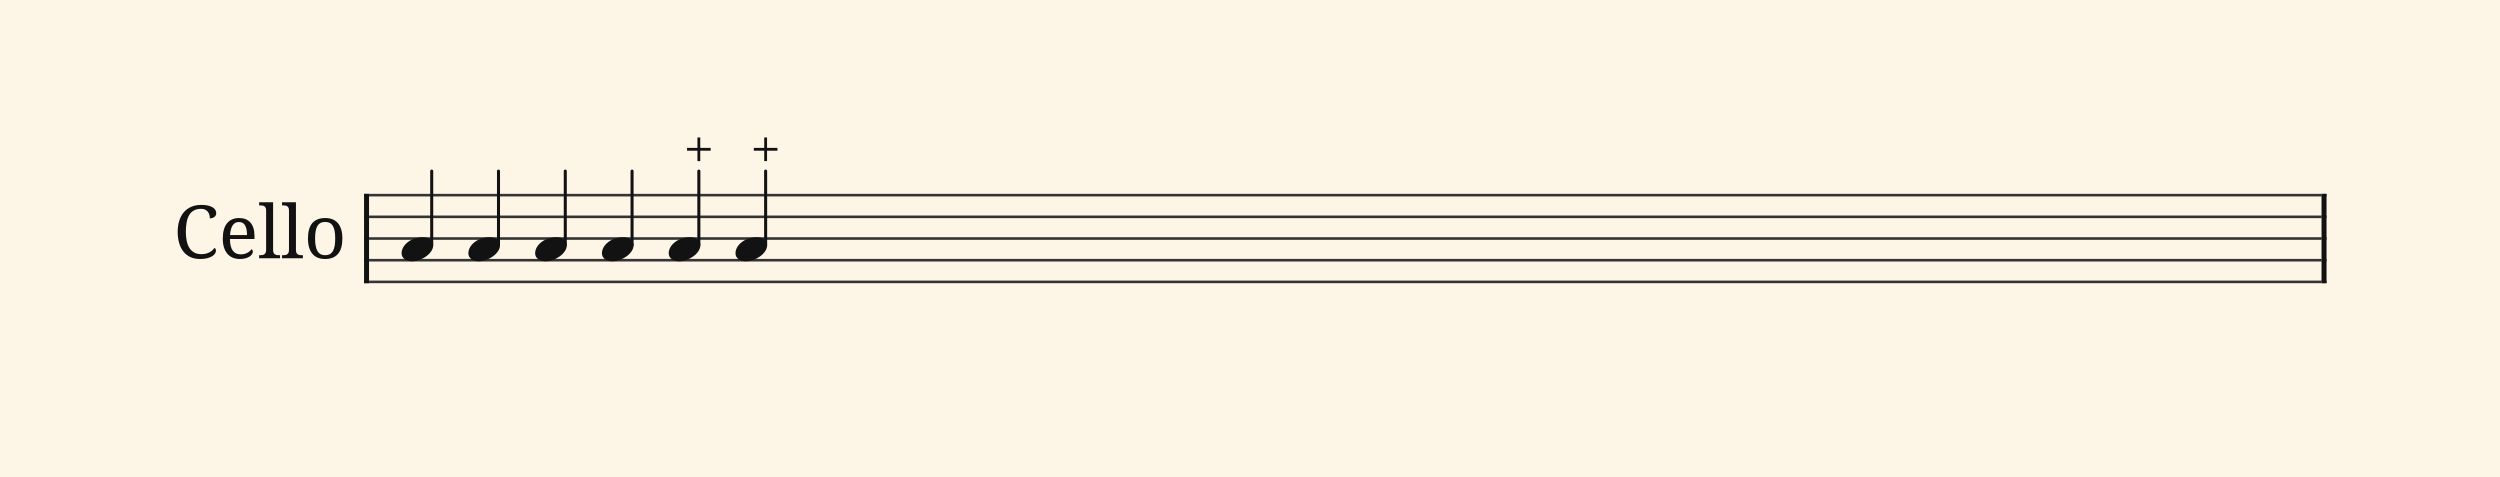 <svg xmlns="http://www.w3.org/2000/svg" version="1.1" xmlns:xlink="http://www.w3.org/1999/xlink" width="980" height="187" viewBox="0 0 980 187" shape-rendering="geometricPrecision" data-left="0" data-right="980" data-top="0" data-bottom="187"><g data-name="page" data-interval-between-stave-lines="8.5" data-font-color="#121212" data-left="0" data-right="980" data-top="0" data-bottom="187"><rect width="980" height="187" stroke="transparent" stroke-width="0.425" stroke-linejoin="" stroke-linecap="" fill="#FDF5E6" vector-effect="none" data-name="page-background" data-left="0" data-right="980" data-top="0" data-bottom="187"></rect><g data-name="pageWithoutBorder" data-left="0" data-right="980" data-top="49.64" data-bottom="111.00999999999999"><g data-name="measures" data-left="68" data-right="912" data-top="49.64" data-bottom="111.00999999999999" transform="translate(68, 0)"><g data-name="measure" ref-ids="measure-1,measure-1-1,line-1,every-measure-including-index-0,first-measure-including-index-0,last-measure,first-or-last-measure,last-measure-on-page" pointer-events="painted" data-left="68" data-right="912" data-top="49.64" data-bottom="111.00999999999999"><g data-name="combinedInstrumentTitles" data-left="69.65" data-right="134.20999999999998" data-top="79.28999999999999" data-bottom="101.52999999999999"><path data-name="text" fill="#121212" d="M10.92 83.78L10.92 83.78Q12.40 83.78 13.50 84.03Q14.59 84.28 15.32 84.72Q16.04 85.15 16.40 85.75Q16.76 86.34 16.76 87.03L16.76 87.03Q16.76 87.50 16.57 87.87Q16.38 88.24 16.04 88.50Q15.71 88.77 15.25 88.91Q14.79 89.05 14.25 89.05L14.25 89.05Q14.25 88.37 14.08 87.71Q13.90 87.04 13.50 86.51Q13.10 85.99 12.45 85.65Q11.81 85.32 10.87 85.32L10.87 85.32Q9.23 85.32 8.09 85.92Q6.94 86.52 6.22 87.67Q5.50 88.82 5.18 90.51Q4.85 92.19 4.85 94.37L4.85 94.37Q4.85 96.30 5.19 97.91Q5.53 99.52 6.27 100.67Q7.00 101.82 8.14 102.45Q9.27 103.09 10.87 103.09L10.87 103.09Q11.92 103.09 12.74 102.88Q13.55 102.68 14.17 102.34Q14.79 102.00 15.26 101.56Q15.73 101.11 16.10 100.63L16.10 100.63Q16.34 100.79 16.50 101.06Q16.65 101.32 16.65 101.76L16.65 101.76Q16.65 102.31 16.28 102.88Q15.90 103.46 15.14 103.92Q14.38 104.39 13.21 104.69Q12.04 104.99 10.43 104.99L10.43 104.99Q8.27 104.99 6.63 104.23Q5.00 103.47 3.89 102.07Q2.78 100.68 2.22 98.71Q1.65 96.75 1.65 94.37L1.65 94.37Q1.65 92.03 2.24 90.08Q2.84 88.13 4.00 86.73Q5.16 85.34 6.90 84.56Q8.64 83.78 10.92 83.78ZM25.68 90.49L25.68 90.49Q24.07 90.49 23.21 91.79Q22.34 93.10 22.18 95.61L22.18 95.61L28.83 95.61Q28.83 94.47 28.66 93.52Q28.49 92.58 28.12 91.90Q27.76 91.22 27.16 90.85Q26.56 90.49 25.68 90.49ZM26.04 104.99L26.04 104.99Q24.47 104.99 23.22 104.46Q21.97 103.94 21.11 102.92Q20.25 101.90 19.79 100.43Q19.33 98.95 19.33 97.08L19.33 97.08Q19.33 93.03 21.00 90.98Q22.66 88.93 25.74 88.93L25.74 88.93Q27.14 88.93 28.25 89.37Q29.37 89.81 30.14 90.68Q30.92 91.55 31.33 92.84Q31.75 94.13 31.75 95.84L31.75 95.84L31.75 97.16L22.13 97.16Q22.15 98.74 22.44 99.88Q22.73 101.01 23.28 101.75Q23.82 102.48 24.61 102.83Q25.40 103.17 26.43 103.17L26.43 103.17Q27.18 103.17 27.82 103.00Q28.46 102.83 28.98 102.55Q29.51 102.27 29.91 101.91Q30.31 101.55 30.57 101.16L30.57 101.16Q30.76 101.24 30.94 101.51Q31.12 101.78 31.12 102.14L31.12 102.14Q31.12 102.58 30.81 103.08Q30.49 103.58 29.86 104.01Q29.22 104.43 28.27 104.71Q27.32 104.99 26.04 104.99ZM33.58 103.50L33.95 103.50Q34.45 103.50 34.88 103.43Q35.31 103.36 35.62 103.14Q35.94 102.92 36.13 102.51Q36.32 102.10 36.32 101.42L36.32 101.42L36.32 85.93Q36.32 85.29 36.13 84.91Q35.94 84.52 35.62 84.31Q35.29 84.09 34.86 84.03Q34.43 83.97 33.95 83.97L33.95 83.97L33.58 83.97L33.58 82.75L39.05 82.75L39.05 101.42Q39.05 102.10 39.23 102.51Q39.41 102.92 39.74 103.14Q40.06 103.36 40.49 103.43Q40.92 103.50 41.42 103.50L41.42 103.50L41.78 103.50L41.78 104.71L33.58 104.71L33.58 103.50ZM42.55 103.50L42.91 103.50Q43.41 103.50 43.84 103.43Q44.27 103.36 44.58 103.14Q44.90 102.92 45.09 102.51Q45.28 102.10 45.28 101.42L45.28 101.42L45.28 85.93Q45.28 85.29 45.09 84.91Q44.90 84.52 44.58 84.31Q44.25 84.09 43.82 84.03Q43.39 83.97 42.91 83.97L42.91 83.97L42.55 83.97L42.55 82.75L48.01 82.75L48.01 101.42Q48.01 102.10 48.19 102.51Q48.37 102.92 48.70 103.14Q49.02 103.36 49.45 103.43Q49.88 103.50 50.38 103.50L50.38 103.50L50.74 103.50L50.74 104.71L42.55 104.71L42.55 103.50ZM66.21 96.94L66.21 96.94Q66.21 101.01 64.48 103.00Q62.75 104.99 59.42 104.99L59.42 104.99Q57.86 104.99 56.61 104.50Q55.37 104.01 54.51 103.00Q53.64 102.00 53.18 100.49Q52.72 98.97 52.72 96.94L52.72 96.94Q52.72 92.89 54.43 90.91Q56.15 88.93 59.51 88.93L59.51 88.93Q61.07 88.93 62.32 89.42Q63.56 89.91 64.43 90.90Q65.29 91.90 65.75 93.40Q66.21 94.90 66.21 96.94ZM55.51 96.94L55.51 96.94Q55.51 98.54 55.73 99.77Q55.94 101.00 56.41 101.83Q56.88 102.65 57.64 103.07Q58.39 103.50 59.48 103.50L59.48 103.50Q60.57 103.50 61.31 103.07Q62.06 102.65 62.53 101.83Q62.99 101.00 63.20 99.77Q63.40 98.54 63.40 96.94L63.40 96.94Q63.40 95.33 63.19 94.11Q62.98 92.90 62.51 92.09Q62.05 91.28 61.29 90.87Q60.54 90.46 59.45 90.46L59.45 90.46Q58.36 90.46 57.62 90.87Q56.87 91.28 56.40 92.09Q55.94 92.90 55.73 94.11Q55.51 95.33 55.51 96.94Z" text-value="Cello" vector-effect="none" ref-ids="instrument-title-1-1" pointer-events="painted" data-left="69.65" data-right="134.20999999999998" data-top="79.28999999999999" data-bottom="101.52999999999999" transform="translate(0, -3.46)"></path></g><g data-name="startBarLine" ref-ids="opening-barline-1" pointer-events="painted" data-left="142.70999999999998" data-right="144.665" data-top="75.99" data-bottom="111.00999999999999"><g data-name="stavesPiece" data-left="142.70999999999998" data-right="144.665" data-top="75.99" data-bottom="111.00999999999999"><g data-name="stavePiece" data-left="142.70999999999998" data-right="144.665" data-top="75.99" data-bottom="111.00999999999999"><path d="M 0 -0.51 L 1.955 -0.51 L 1.955 0.51 L 0 0.51 L 0 -0.51 M 0 7.99 L 1.955 7.99 L 1.955 9.01 L 0 9.01 L 0 7.99 M 0 16.49 L 1.955 16.49 L 1.955 17.51 L 0 17.51 L 0 16.49 M 0 24.99 L 1.955 24.99 L 1.955 26.01 L 0 26.01 L 0 24.99 M 0 33.49 L 1.955 33.49 L 1.955 34.51 L 0 34.51 L 0 33.49" fill="#343434" fill-rule="evenodd" vector-effect="none" data-left="142.70999999999998" data-right="144.665" data-top="75.99" data-bottom="111.00999999999999" transform="translate(74.71, 76.5)"></path></g></g><polyline points="74.71 75.99 76.665 75.99 76.665 111.01 74.71 111.01" fill="#121212" fill-rule="evenodd" vector-effect="none" data-left="142.70999999999998" data-right="144.665" data-top="75.99" data-bottom="111.00999999999999"></polyline></g><g data-name="barLine" ref-ids="closing-barline-1" pointer-events="painted" data-left="910.045" data-right="912" data-top="75.99" data-bottom="111.00999999999999" transform="translate(765.38, 0)"><g data-name="stavesPiece" data-left="910.045" data-right="912" data-top="75.99" data-bottom="111.00999999999999"><g data-name="stavePiece" data-left="910.045" data-right="912" data-top="75.99" data-bottom="111.00999999999999"><path d="M 0 -0.51 L 1.955 -0.51 L 1.955 0.51 L 0 0.51 L 0 -0.51 M 0 7.99 L 1.955 7.99 L 1.955 9.01 L 0 9.01 L 0 7.99 M 0 16.49 L 1.955 16.49 L 1.955 17.51 L 0 17.51 L 0 16.49 M 0 24.99 L 1.955 24.99 L 1.955 26.01 L 0 26.01 L 0 24.99 M 0 33.49 L 1.955 33.49 L 1.955 34.51 L 0 34.51 L 0 33.49" fill="#343434" fill-rule="evenodd" vector-effect="none" data-left="910.045" data-right="912" data-top="75.99" data-bottom="111.00999999999999" transform="translate(76.665, 76.5)"></path></g></g><polyline points="78.62 75.99 76.665 75.99 76.665 111.01 78.62 111.01" fill="#121212" fill-rule="evenodd" vector-effect="none" data-left="910.045" data-right="912" data-top="75.99" data-bottom="111.00999999999999"></polyline></g><g data-name="voicesWithStaveLines" data-left="144.665" data-right="910.045" data-top="67.065" data-bottom="111.00999999999999"><g data-name="stavesPiece" data-left="144.665" data-right="910.045" data-top="75.99" data-bottom="111.00999999999999"><g data-name="stavePiece" ref-ids="stave-lines-1-1,stave-1,stave-1-1,stave-1-1-1,stave-in-all-measures-on-line-1-1,all-staves-in-measure-1" pointer-events="painted" data-left="142.70999999999998" data-right="912" data-top="75.99" data-bottom="111.00999999999999"><path d="M 0 -0.51 L 765.38 -0.51 L 765.38 0.51 L 0 0.51 L 0 -0.51 M 0 7.99 L 765.38 7.99 L 765.38 9.01 L 0 9.01 L 0 7.99 M 0 16.49 L 765.38 16.49 L 765.38 17.51 L 0 17.51 L 0 16.49 M 0 24.99 L 765.38 24.99 L 765.38 26.01 L 0 26.01 L 0 24.99 M 0 33.49 L 765.38 33.49 L 765.38 34.51 L 0 34.51 L 0 33.49" fill="#343434" fill-rule="evenodd" vector-effect="none" data-left="144.665" data-right="910.045" data-top="75.99" data-bottom="111.00999999999999" transform="translate(76.665, 76.5)"></path></g></g><g data-name="voices" data-left="144.665" data-right="910.045" data-top="67.065" data-bottom="102.425"><g data-name="voicesBody" data-left="144.665" data-right="910.045" data-top="49.64" data-bottom="102.425"><g data-name="crossStaveUnit" data-left="157.415" data-right="169.825" data-top="67.065" data-bottom="102.425"><g data-name="crossVoiceUnitOnOneStave" data-left="157.415" data-right="169.825" data-top="67.065" data-bottom="102.425"><g data-name="singleUnit" ref-ids="all-units,all-units-on-line-1,unit-1-1-1-1,voice-1,voice-1-1,voice-1-1-1,voice-1-1-1-1,voice-in-measure-on-all-staves-1-1-1,voice-in-all-measures-and-on-all-staves-on-line-1-1" pointer-events="painted" data-left="157.415" data-right="169.825" data-top="67.065" data-bottom="102.425"><g data-name="singleUnitBodyParts" ref-ids="unit-1-1-1-1" pointer-events="painted" data-left="157.415" data-right="169.825" data-top="92.99" data-bottom="102.425"><g data-name="singleUnitBody" data-left="157.415" data-right="169.825" data-top="92.99" data-bottom="102.425"><g data-name="noteBody" ref-ids="note-1-1-1-1-1,note-with-index-1-1-1-1-1" pointer-events="painted" data-left="157.415" data-right="169.825" data-top="92.99" data-bottom="102.425"><path d="M 0 10.965 C 0 12.92 1.785 14.11 4.08 14.11 C 7.82 14.11 12.41 11.05 12.41 7.82 C 12.41 5.865 10.71 4.675 8.33 4.675 C 3.74 4.675 0 7.735 0 10.965 Z" fill="#121212" fill-rule="evenodd" vector-effect="none" data-left="157.415" data-right="169.825" data-top="92.99" data-bottom="102.425" transform="translate(89.415, 88.315)"></path></g></g></g><line data-name="stem" x1="101.23" y1="67.065" x2="101.23" y2="96.05" stroke="#121212" stroke-width="1.19" stroke-linejoin="round" stroke-linecap="round" stroke-dasharray="" vector-effect="none" ref-ids="stem-1-1-1-1" pointer-events="painted" data-left="169.23" data-right="169.23" data-top="67.065" data-bottom="96.05"></line></g></g></g><g data-name="crossStaveUnit" data-left="183.59499999999997" data-right="196.005" data-top="67.065" data-bottom="102.425"><g data-name="crossVoiceUnitOnOneStave" data-left="183.59499999999997" data-right="196.005" data-top="67.065" data-bottom="102.425"><g data-name="singleUnit" ref-ids="all-units,all-units-on-line-1,unit-1-1-1-2,voice-1,voice-1-1,voice-1-1-1,voice-1-1-1-1,voice-in-measure-on-all-staves-1-1-1,voice-in-all-measures-and-on-all-staves-on-line-1-1" pointer-events="painted" data-left="183.59499999999997" data-right="196.005" data-top="67.065" data-bottom="102.425"><g data-name="singleUnitBodyParts" ref-ids="unit-1-1-1-2" pointer-events="painted" data-left="183.59499999999997" data-right="196.005" data-top="92.99" data-bottom="102.425"><g data-name="singleUnitBody" data-left="183.59499999999997" data-right="196.005" data-top="92.99" data-bottom="102.425"><g data-name="noteBody" ref-ids="note-1-1-1-2-1,note-with-index-1-1-1-2-1" pointer-events="painted" data-left="183.59499999999997" data-right="196.005" data-top="92.99" data-bottom="102.425"><path d="M 0 10.965 C 0 12.92 1.785 14.11 4.08 14.11 C 7.82 14.11 12.41 11.05 12.41 7.82 C 12.41 5.865 10.71 4.675 8.33 4.675 C 3.74 4.675 0 7.735 0 10.965 Z" fill="#121212" fill-rule="evenodd" vector-effect="none" data-left="183.59499999999997" data-right="196.005" data-top="92.99" data-bottom="102.425" transform="translate(115.595, 88.315)"></path></g></g></g><line data-name="stem" x1="127.41" y1="67.065" x2="127.41" y2="96.05" stroke="#121212" stroke-width="1.19" stroke-linejoin="round" stroke-linecap="round" stroke-dasharray="" vector-effect="none" ref-ids="stem-1-1-1-2" pointer-events="painted" data-left="195.41" data-right="195.41" data-top="67.065" data-bottom="96.05"></line></g></g></g><g data-name="crossStaveUnit" data-left="209.775" data-right="222.185" data-top="67.065" data-bottom="102.425"><g data-name="crossVoiceUnitOnOneStave" data-left="209.775" data-right="222.185" data-top="67.065" data-bottom="102.425"><g data-name="singleUnit" ref-ids="all-units,all-units-on-line-1,unit-1-1-1-3,voice-1,voice-1-1,voice-1-1-1,voice-1-1-1-1,voice-in-measure-on-all-staves-1-1-1,voice-in-all-measures-and-on-all-staves-on-line-1-1" pointer-events="painted" data-left="209.775" data-right="222.185" data-top="67.065" data-bottom="102.425"><g data-name="singleUnitBodyParts" ref-ids="unit-1-1-1-3" pointer-events="painted" data-left="209.775" data-right="222.185" data-top="92.99" data-bottom="102.425"><g data-name="singleUnitBody" data-left="209.775" data-right="222.185" data-top="92.99" data-bottom="102.425"><g data-name="noteBody" ref-ids="note-1-1-1-3-1,note-with-index-1-1-1-3-1" pointer-events="painted" data-left="209.775" data-right="222.185" data-top="92.99" data-bottom="102.425"><path d="M 0 10.965 C 0 12.92 1.785 14.11 4.08 14.11 C 7.82 14.11 12.41 11.05 12.41 7.82 C 12.41 5.865 10.71 4.675 8.33 4.675 C 3.74 4.675 0 7.735 0 10.965 Z" fill="#121212" fill-rule="evenodd" vector-effect="none" data-left="209.775" data-right="222.185" data-top="92.99" data-bottom="102.425" transform="translate(141.775, 88.315)"></path></g></g></g><line data-name="stem" x1="153.59" y1="67.065" x2="153.59" y2="96.05" stroke="#121212" stroke-width="1.19" stroke-linejoin="round" stroke-linecap="round" stroke-dasharray="" vector-effect="none" ref-ids="stem-1-1-1-3" pointer-events="painted" data-left="221.59" data-right="221.59" data-top="67.065" data-bottom="96.05"></line></g></g></g><g data-name="crossStaveUnit" data-left="235.955" data-right="248.365" data-top="67.065" data-bottom="102.425"><g data-name="crossVoiceUnitOnOneStave" data-left="235.955" data-right="248.365" data-top="67.065" data-bottom="102.425"><g data-name="singleUnit" ref-ids="all-units,all-units-on-line-1,unit-1-1-1-4,voice-1,voice-1-1,voice-1-1-1,voice-1-1-1-1,voice-in-measure-on-all-staves-1-1-1,voice-in-all-measures-and-on-all-staves-on-line-1-1" pointer-events="painted" data-left="235.955" data-right="248.365" data-top="67.065" data-bottom="102.425"><g data-name="singleUnitBodyParts" ref-ids="unit-1-1-1-4" pointer-events="painted" data-left="235.955" data-right="248.365" data-top="92.99" data-bottom="102.425"><g data-name="singleUnitBody" data-left="235.955" data-right="248.365" data-top="92.99" data-bottom="102.425"><g data-name="noteBody" ref-ids="note-1-1-1-4-1,note-with-index-1-1-1-4-1" pointer-events="painted" data-left="235.955" data-right="248.365" data-top="92.99" data-bottom="102.425"><path d="M 0 10.965 C 0 12.92 1.785 14.11 4.08 14.11 C 7.82 14.11 12.41 11.05 12.41 7.82 C 12.41 5.865 10.71 4.675 8.33 4.675 C 3.74 4.675 0 7.735 0 10.965 Z" fill="#121212" fill-rule="evenodd" vector-effect="none" data-left="235.955" data-right="248.365" data-top="92.99" data-bottom="102.425" transform="translate(167.955, 88.315)"></path></g></g></g><line data-name="stem" x1="179.77" y1="67.065" x2="179.77" y2="96.05" stroke="#121212" stroke-width="1.19" stroke-linejoin="round" stroke-linecap="round" stroke-dasharray="" vector-effect="none" ref-ids="stem-1-1-1-4" pointer-events="painted" data-left="247.77" data-right="247.77" data-top="67.065" data-bottom="96.05"></line></g></g></g><g data-name="crossStaveUnit" data-left="262.135" data-right="274.545" data-top="67.065" data-bottom="102.425"><g data-name="crossVoiceUnitOnOneStave" data-left="262.135" data-right="274.545" data-top="67.065" data-bottom="102.425"><g data-name="singleUnit" ref-ids="all-units,all-units-on-line-1,unit-1-1-1-5,voice-1,voice-1-1,voice-1-1-1,voice-1-1-1-1,voice-in-measure-on-all-staves-1-1-1,voice-in-all-measures-and-on-all-staves-on-line-1-1" pointer-events="painted" data-left="262.135" data-right="274.545" data-top="49.64" data-bottom="102.425"><g data-name="singleUnitBodyParts" ref-ids="unit-1-1-1-5" pointer-events="painted" data-left="262.135" data-right="274.545" data-top="92.99" data-bottom="102.425"><g data-name="singleUnitBody" data-left="262.135" data-right="274.545" data-top="92.99" data-bottom="102.425"><g data-name="noteBody" ref-ids="note-1-1-1-5-1,note-with-index-1-1-1-5-1" pointer-events="painted" data-left="262.135" data-right="274.545" data-top="92.99" data-bottom="102.425"><path d="M 0 10.965 C 0 12.92 1.785 14.11 4.08 14.11 C 7.82 14.11 12.41 11.05 12.41 7.82 C 12.41 5.865 10.71 4.675 8.33 4.675 C 3.74 4.675 0 7.735 0 10.965 Z" fill="#121212" fill-rule="evenodd" vector-effect="none" data-left="262.135" data-right="274.545" data-top="92.99" data-bottom="102.425" transform="translate(194.135, 88.315)"></path></g></g></g><line data-name="stem" x1="205.95" y1="67.065" x2="205.95" y2="96.05" stroke="#121212" stroke-width="1.19" stroke-linejoin="round" stroke-linecap="round" stroke-dasharray="" vector-effect="none" ref-ids="stem-1-1-1-5" pointer-events="painted" data-left="273.95000000000005" data-right="273.95000000000005" data-top="67.065" data-bottom="96.05"></line></g></g></g><g data-name="crossStaveUnit" data-left="288.31500000000005" data-right="300.725" data-top="67.065" data-bottom="102.425"><g data-name="crossVoiceUnitOnOneStave" data-left="288.31500000000005" data-right="300.725" data-top="67.065" data-bottom="102.425"><g data-name="singleUnit" ref-ids="all-units,all-units-on-line-1,unit-1-1-1-6,voice-1,voice-1-1,voice-1-1-1,voice-1-1-1-1,voice-in-measure-on-all-staves-1-1-1,voice-in-all-measures-and-on-all-staves-on-line-1-1" pointer-events="painted" data-left="288.31500000000005" data-right="300.725" data-top="49.64" data-bottom="102.425"><g data-name="singleUnitBodyParts" ref-ids="unit-1-1-1-6" pointer-events="painted" data-left="288.31500000000005" data-right="300.725" data-top="92.99" data-bottom="102.425"><g data-name="singleUnitBody" data-left="288.31500000000005" data-right="300.725" data-top="92.99" data-bottom="102.425"><g data-name="noteBody" ref-ids="note-1-1-1-6-1,note-with-index-1-1-1-6-1" pointer-events="painted" data-left="288.31500000000005" data-right="300.725" data-top="92.99" data-bottom="102.425"><path d="M 0 10.965 C 0 12.92 1.785 14.11 4.08 14.11 C 7.82 14.11 12.41 11.05 12.41 7.82 C 12.41 5.865 10.71 4.675 8.33 4.675 C 3.74 4.675 0 7.735 0 10.965 Z" fill="#121212" fill-rule="evenodd" vector-effect="none" data-left="288.31500000000005" data-right="300.725" data-top="92.99" data-bottom="102.425" transform="translate(220.315, 88.315)"></path></g></g></g><line data-name="stem" x1="232.13" y1="67.065" x2="232.13" y2="96.05" stroke="#121212" stroke-width="1.19" stroke-linejoin="round" stroke-linecap="round" stroke-dasharray="" vector-effect="none" ref-ids="stem-1-1-1-6" pointer-events="painted" data-left="300.13" data-right="300.13" data-top="67.065" data-bottom="96.05"></line></g></g></g></g></g></g></g><g data-name="additionalMeasureElementsOnPageLine" data-left="267.1925" data-right="306.88750000000005" data-top="51.765" data-bottom="65.28"><g data-name="leftHandPizzicato" data-left="267.1925" data-right="280.70750000000004" data-top="51.765" data-bottom="65.28"><rect data-name="outline" fill="#FDF5E6" width="13.515" height="13.515" rx="2.125" data-left="267.1925" data-right="280.70750000000004" data-top="51.765" data-bottom="65.28" transform="translate(199.193, 51.765)"></rect><path d="M 0 4.08 L 0 5.185 L 4.08 5.185 L 4.08 9.265 L 5.185 9.265 L 5.185 5.185 L 9.265 5.185 L 9.265 4.08 L 5.185 4.08 L 5.185 0 L 4.08 0 L 4.08 4.08 Z" fill="#121212" fill-rule="evenodd" vector-effect="none" ref-ids="articulation-1-1-1-5-1" pointer-events="painted" data-left="269.3175" data-right="278.58250000000004" data-top="53.89" data-bottom="63.155" transform="translate(201.318, 0)translate(0, -13.175)translate(0, 67.065)"></path></g><g data-name="leftHandPizzicato" data-left="293.37250000000006" data-right="306.88750000000005" data-top="51.765" data-bottom="65.28"><rect data-name="outline" fill="#FDF5E6" width="13.515" height="13.515" rx="2.125" data-left="293.37250000000006" data-right="306.88750000000005" data-top="51.765" data-bottom="65.28" transform="translate(225.373, 51.765)"></rect><path d="M 0 4.08 L 0 5.185 L 4.08 5.185 L 4.08 9.265 L 5.185 9.265 L 5.185 5.185 L 9.265 5.185 L 9.265 4.08 L 5.185 4.08 L 5.185 0 L 4.08 0 L 4.08 4.08 Z" fill="#121212" fill-rule="evenodd" vector-effect="none" ref-ids="articulation-1-1-1-6-1" pointer-events="painted" data-left="295.49750000000006" data-right="304.76250000000005" data-top="53.89" data-bottom="63.155" transform="translate(227.498, 0)translate(0, -13.175)translate(0, 67.065)"></path></g></g></g><rect width="68" height="34" stroke="#FDF5E6" stroke-width="0.009" stroke-linejoin="bevel" stroke-linecap="butt" fill="none" vector-effect="none" data-left="0" data-right="68" data-top="76.5" data-bottom="110.5" transform="translate(0, 76.5)"></rect><rect width="68" height="34" stroke="#FDF5E6" stroke-width="0.009" stroke-linejoin="bevel" stroke-linecap="butt" fill="none" vector-effect="none" data-left="912" data-right="980" data-top="76.5" data-bottom="110.5" transform="translate(912, 76.5)"></rect></g></g></svg>